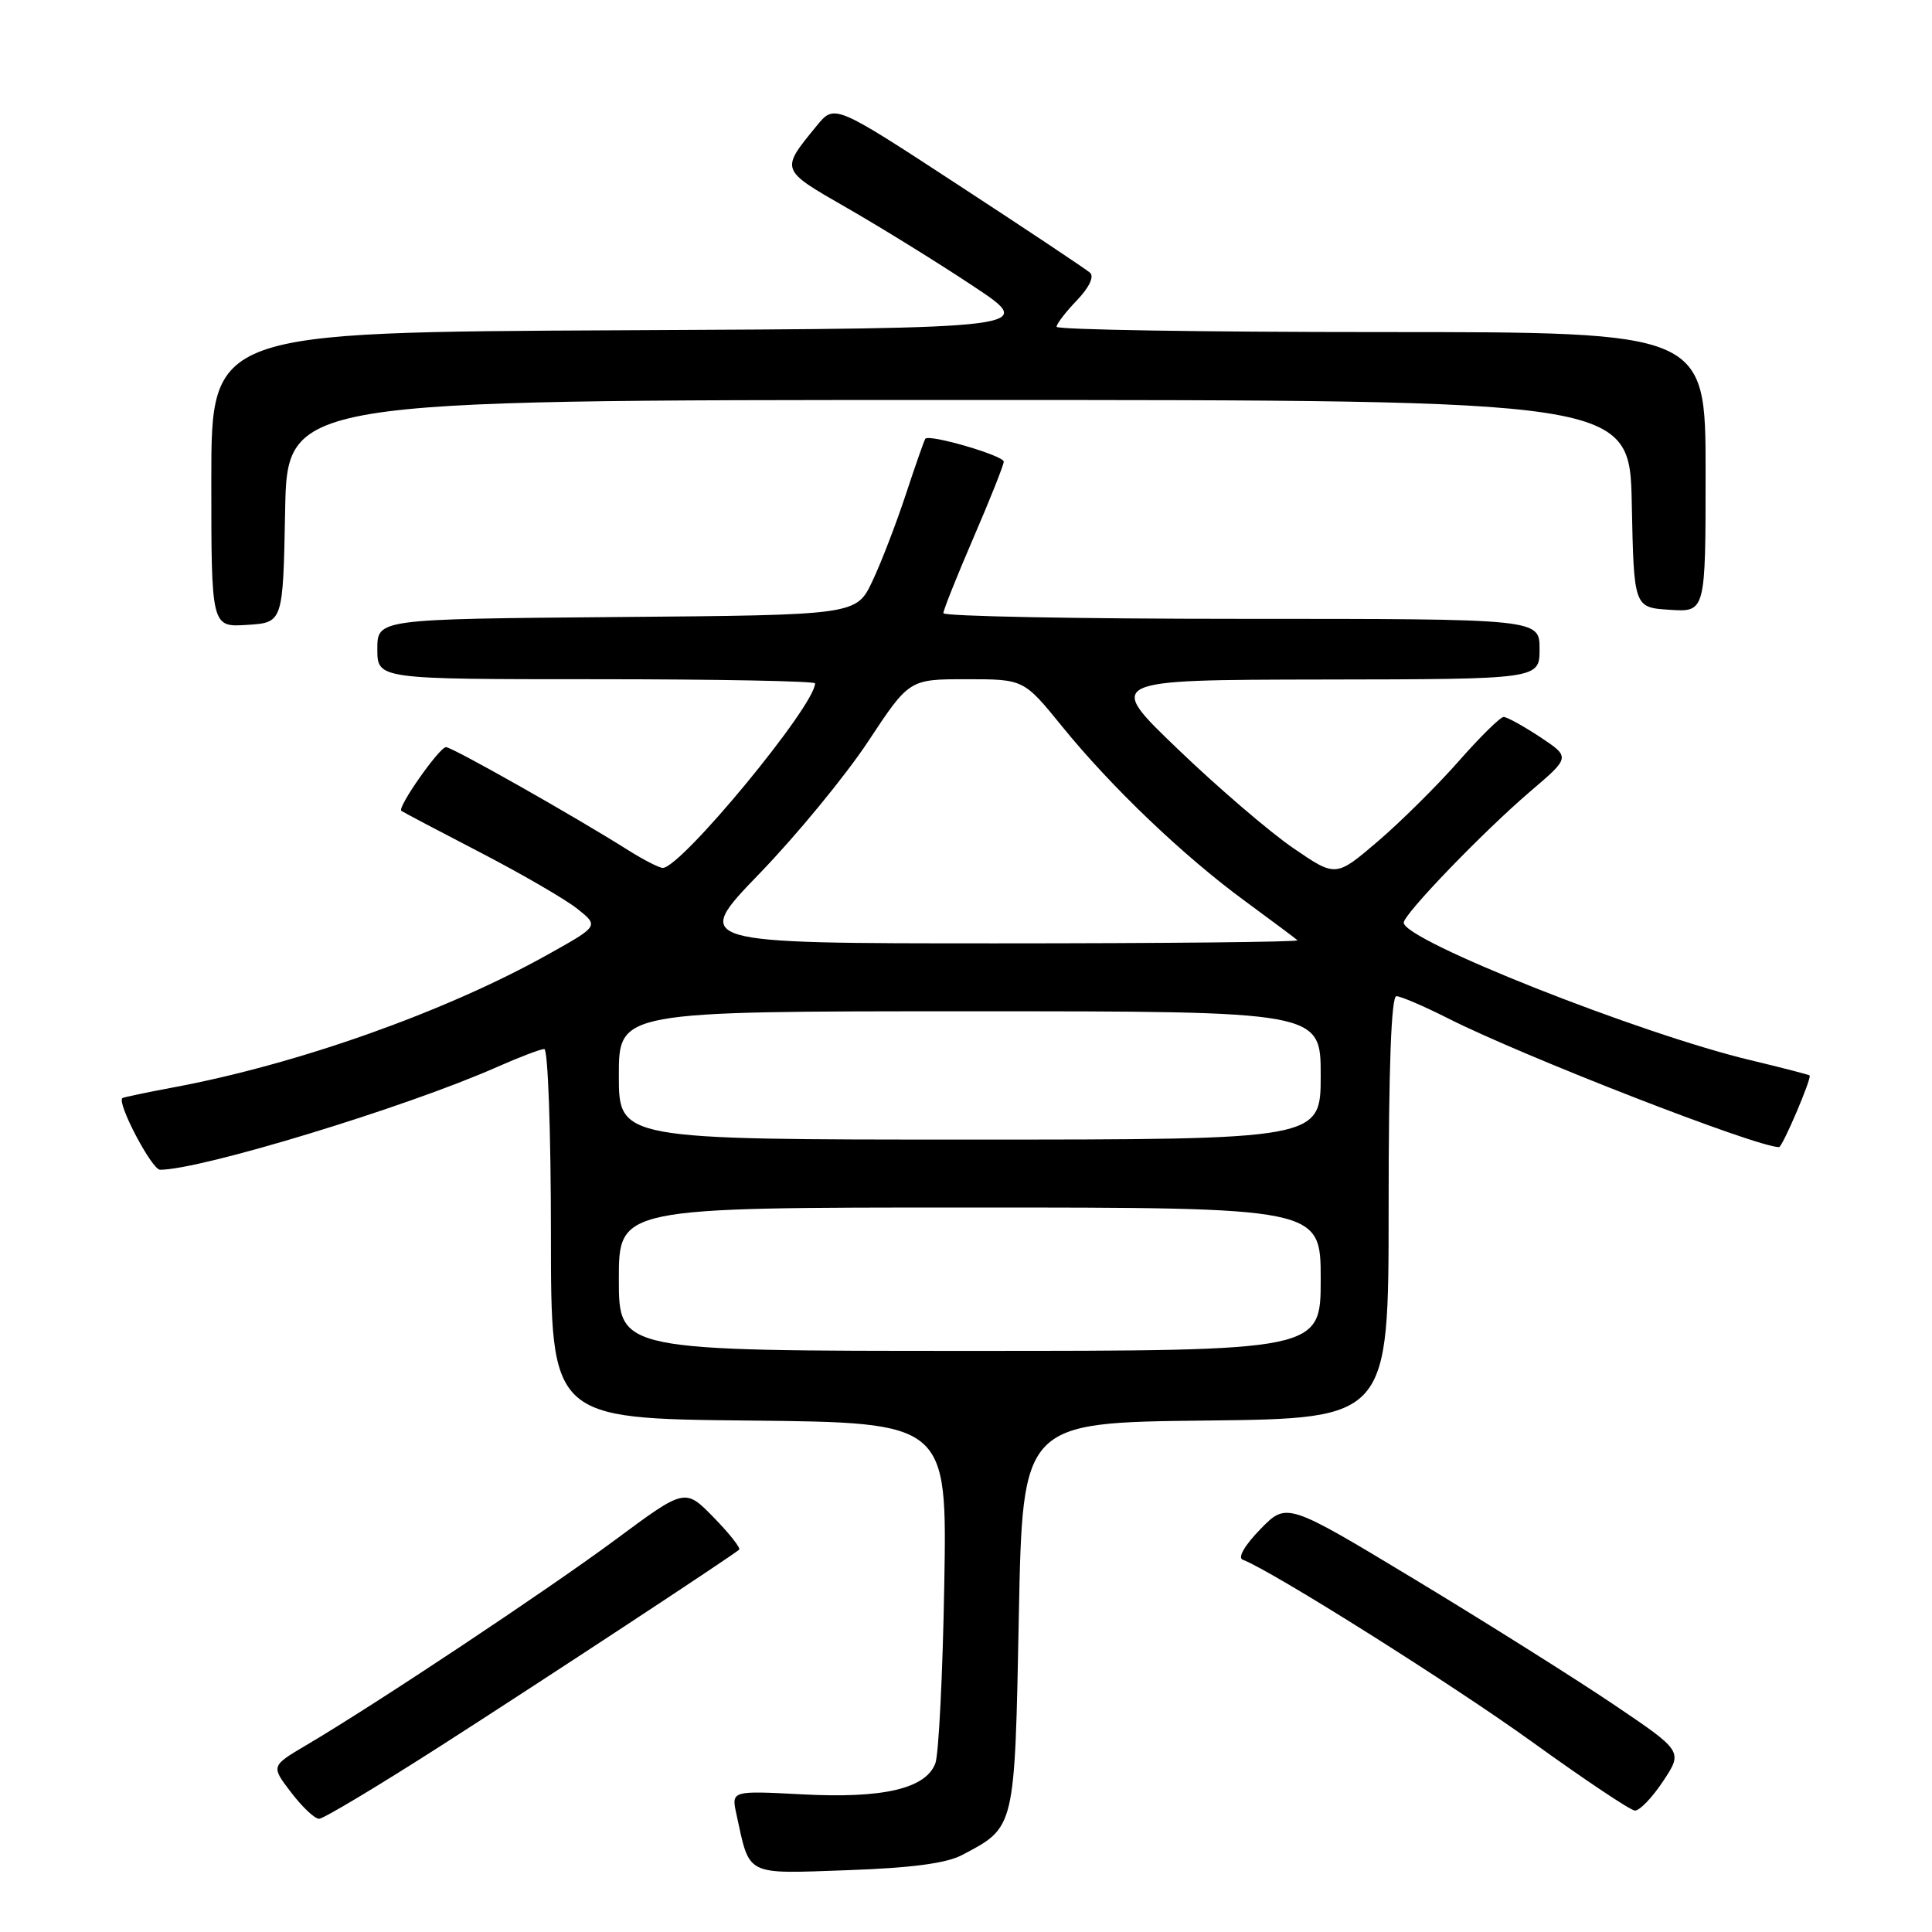 <?xml version="1.0" encoding="UTF-8" standalone="no"?>
<!DOCTYPE svg PUBLIC "-//W3C//DTD SVG 1.1//EN" "http://www.w3.org/Graphics/SVG/1.1/DTD/svg11.dtd" >
<svg xmlns="http://www.w3.org/2000/svg" xmlns:xlink="http://www.w3.org/1999/xlink" version="1.1" viewBox="0 0 256 256">
 <g >
 <path fill="currentColor"
d=" M 127.50 245.79 C 134.54 242.07 134.45 242.48 135.00 214.15 C 135.50 188.50 135.50 188.50 159.75 188.23 C 184.00 187.96 184.00 187.96 184.00 159.98 C 184.00 141.48 184.35 132.00 185.03 132.00 C 185.59 132.00 188.70 133.33 191.92 134.96 C 201.92 140.01 232.75 152.00 235.73 152.00 C 236.19 152.00 240.12 142.77 239.78 142.50 C 239.62 142.38 236.12 141.48 232.00 140.49 C 217.33 137.00 186.00 124.59 186.00 122.26 C 186.00 121.12 196.57 110.16 202.80 104.84 C 208.09 100.33 208.09 100.33 204.07 97.66 C 201.85 96.20 199.68 95.00 199.24 95.00 C 198.80 95.00 196.11 97.65 193.26 100.89 C 190.41 104.13 185.58 108.91 182.54 111.51 C 177.00 116.24 177.00 116.24 171.35 112.37 C 168.24 110.24 161.38 104.36 156.10 99.29 C 146.50 90.09 146.50 90.09 175.25 90.04 C 204.00 90.00 204.00 90.00 204.00 86.00 C 204.00 82.00 204.00 82.00 164.50 82.00 C 142.78 82.00 125.00 81.66 125.00 81.25 C 125.00 80.84 126.80 76.33 129.00 71.23 C 131.20 66.14 133.00 61.61 133.00 61.17 C 133.00 60.37 123.11 57.48 122.61 58.14 C 122.46 58.34 121.30 61.65 120.03 65.50 C 118.76 69.35 116.77 74.53 115.60 77.00 C 113.47 81.50 113.47 81.50 81.74 81.76 C 50.00 82.03 50.00 82.03 50.00 86.01 C 50.00 90.00 50.00 90.00 79.00 90.00 C 94.95 90.00 108.00 90.25 108.00 90.55 C 108.00 93.50 90.25 115.00 87.82 115.00 C 87.35 115.00 85.28 113.94 83.23 112.65 C 76.07 108.13 59.92 99.00 59.10 99.00 C 58.22 99.00 52.61 107.00 53.18 107.44 C 53.35 107.58 58.03 110.05 63.57 112.92 C 69.11 115.79 74.93 119.17 76.50 120.42 C 79.36 122.70 79.36 122.70 72.63 126.46 C 59.07 134.05 39.47 141.01 23.00 144.08 C 19.42 144.75 16.38 145.39 16.22 145.50 C 15.44 146.11 20.12 155.00 21.21 155.00 C 26.66 154.99 53.77 146.73 65.80 141.41 C 68.80 140.08 71.64 139.00 72.12 139.00 C 72.61 139.00 73.00 150.02 73.00 163.48 C 73.00 187.97 73.00 187.97 99.25 188.23 C 125.50 188.50 125.50 188.50 125.12 210.00 C 124.92 221.82 124.38 232.47 123.94 233.65 C 122.67 237.01 117.02 238.33 106.30 237.76 C 96.90 237.27 96.90 237.27 97.58 240.39 C 99.38 248.67 98.62 248.29 112.27 247.81 C 120.80 247.51 125.41 246.90 127.50 245.79 Z  M 58.41 231.33 C 71.98 222.63 96.83 206.29 97.94 205.34 C 98.17 205.13 96.66 203.21 94.57 201.07 C 90.77 197.18 90.77 197.18 81.56 204.01 C 72.54 210.69 49.83 225.79 40.57 231.25 C 35.90 234.01 35.90 234.01 38.57 237.50 C 40.04 239.43 41.70 241.00 42.28 241.00 C 42.85 241.00 50.11 236.65 58.41 231.33 Z  M 220.37 236.02 C 223.00 232.05 223.00 232.05 213.75 225.81 C 208.66 222.38 196.85 214.95 187.50 209.30 C 170.50 199.04 170.50 199.04 167.00 202.63 C 164.92 204.77 163.97 206.41 164.67 206.67 C 168.55 208.14 192.42 223.17 203.00 230.80 C 209.88 235.76 216.00 239.86 216.62 239.91 C 217.23 239.96 218.92 238.21 220.37 236.02 Z  M 37.78 67.75 C 38.05 53.00 38.05 53.00 127.00 53.00 C 215.94 53.00 215.94 53.00 216.22 66.75 C 216.50 80.50 216.50 80.50 221.25 80.80 C 226.00 81.11 226.00 81.11 226.00 62.55 C 226.00 44.00 226.00 44.00 183.00 44.00 C 159.35 44.00 140.00 43.69 140.00 43.30 C 140.00 42.92 141.21 41.34 142.69 39.80 C 144.31 38.11 145.01 36.65 144.44 36.14 C 143.92 35.68 136.09 30.46 127.04 24.55 C 110.58 13.79 110.58 13.79 108.24 16.64 C 103.37 22.60 103.30 22.42 112.26 27.57 C 116.79 30.17 124.30 34.82 128.94 37.90 C 137.39 43.50 137.39 43.50 82.69 43.76 C 28.00 44.02 28.00 44.02 28.00 63.56 C 28.00 83.11 28.00 83.11 32.75 82.80 C 37.50 82.50 37.50 82.50 37.78 67.75 Z  M 82.00 169.50 C 82.00 160.00 82.00 160.00 128.50 160.00 C 175.00 160.00 175.00 160.00 175.00 169.50 C 175.00 179.00 175.00 179.00 128.50 179.00 C 82.00 179.00 82.00 179.00 82.00 169.50 Z  M 82.00 142.50 C 82.00 134.00 82.00 134.00 128.50 134.00 C 175.00 134.00 175.00 134.00 175.00 142.50 C 175.00 151.00 175.00 151.00 128.50 151.00 C 82.00 151.00 82.00 151.00 82.00 142.50 Z  M 100.64 115.75 C 105.56 110.66 112.03 102.79 115.03 98.25 C 120.48 90.00 120.48 90.00 128.06 90.00 C 135.65 90.00 135.65 90.00 140.73 96.25 C 147.28 104.32 156.81 113.42 165.00 119.42 C 168.57 122.04 171.69 124.37 171.92 124.59 C 172.15 124.82 154.19 125.00 132.02 125.00 C 91.71 125.00 91.71 125.00 100.64 115.75 Z "/>
</g>
</svg>